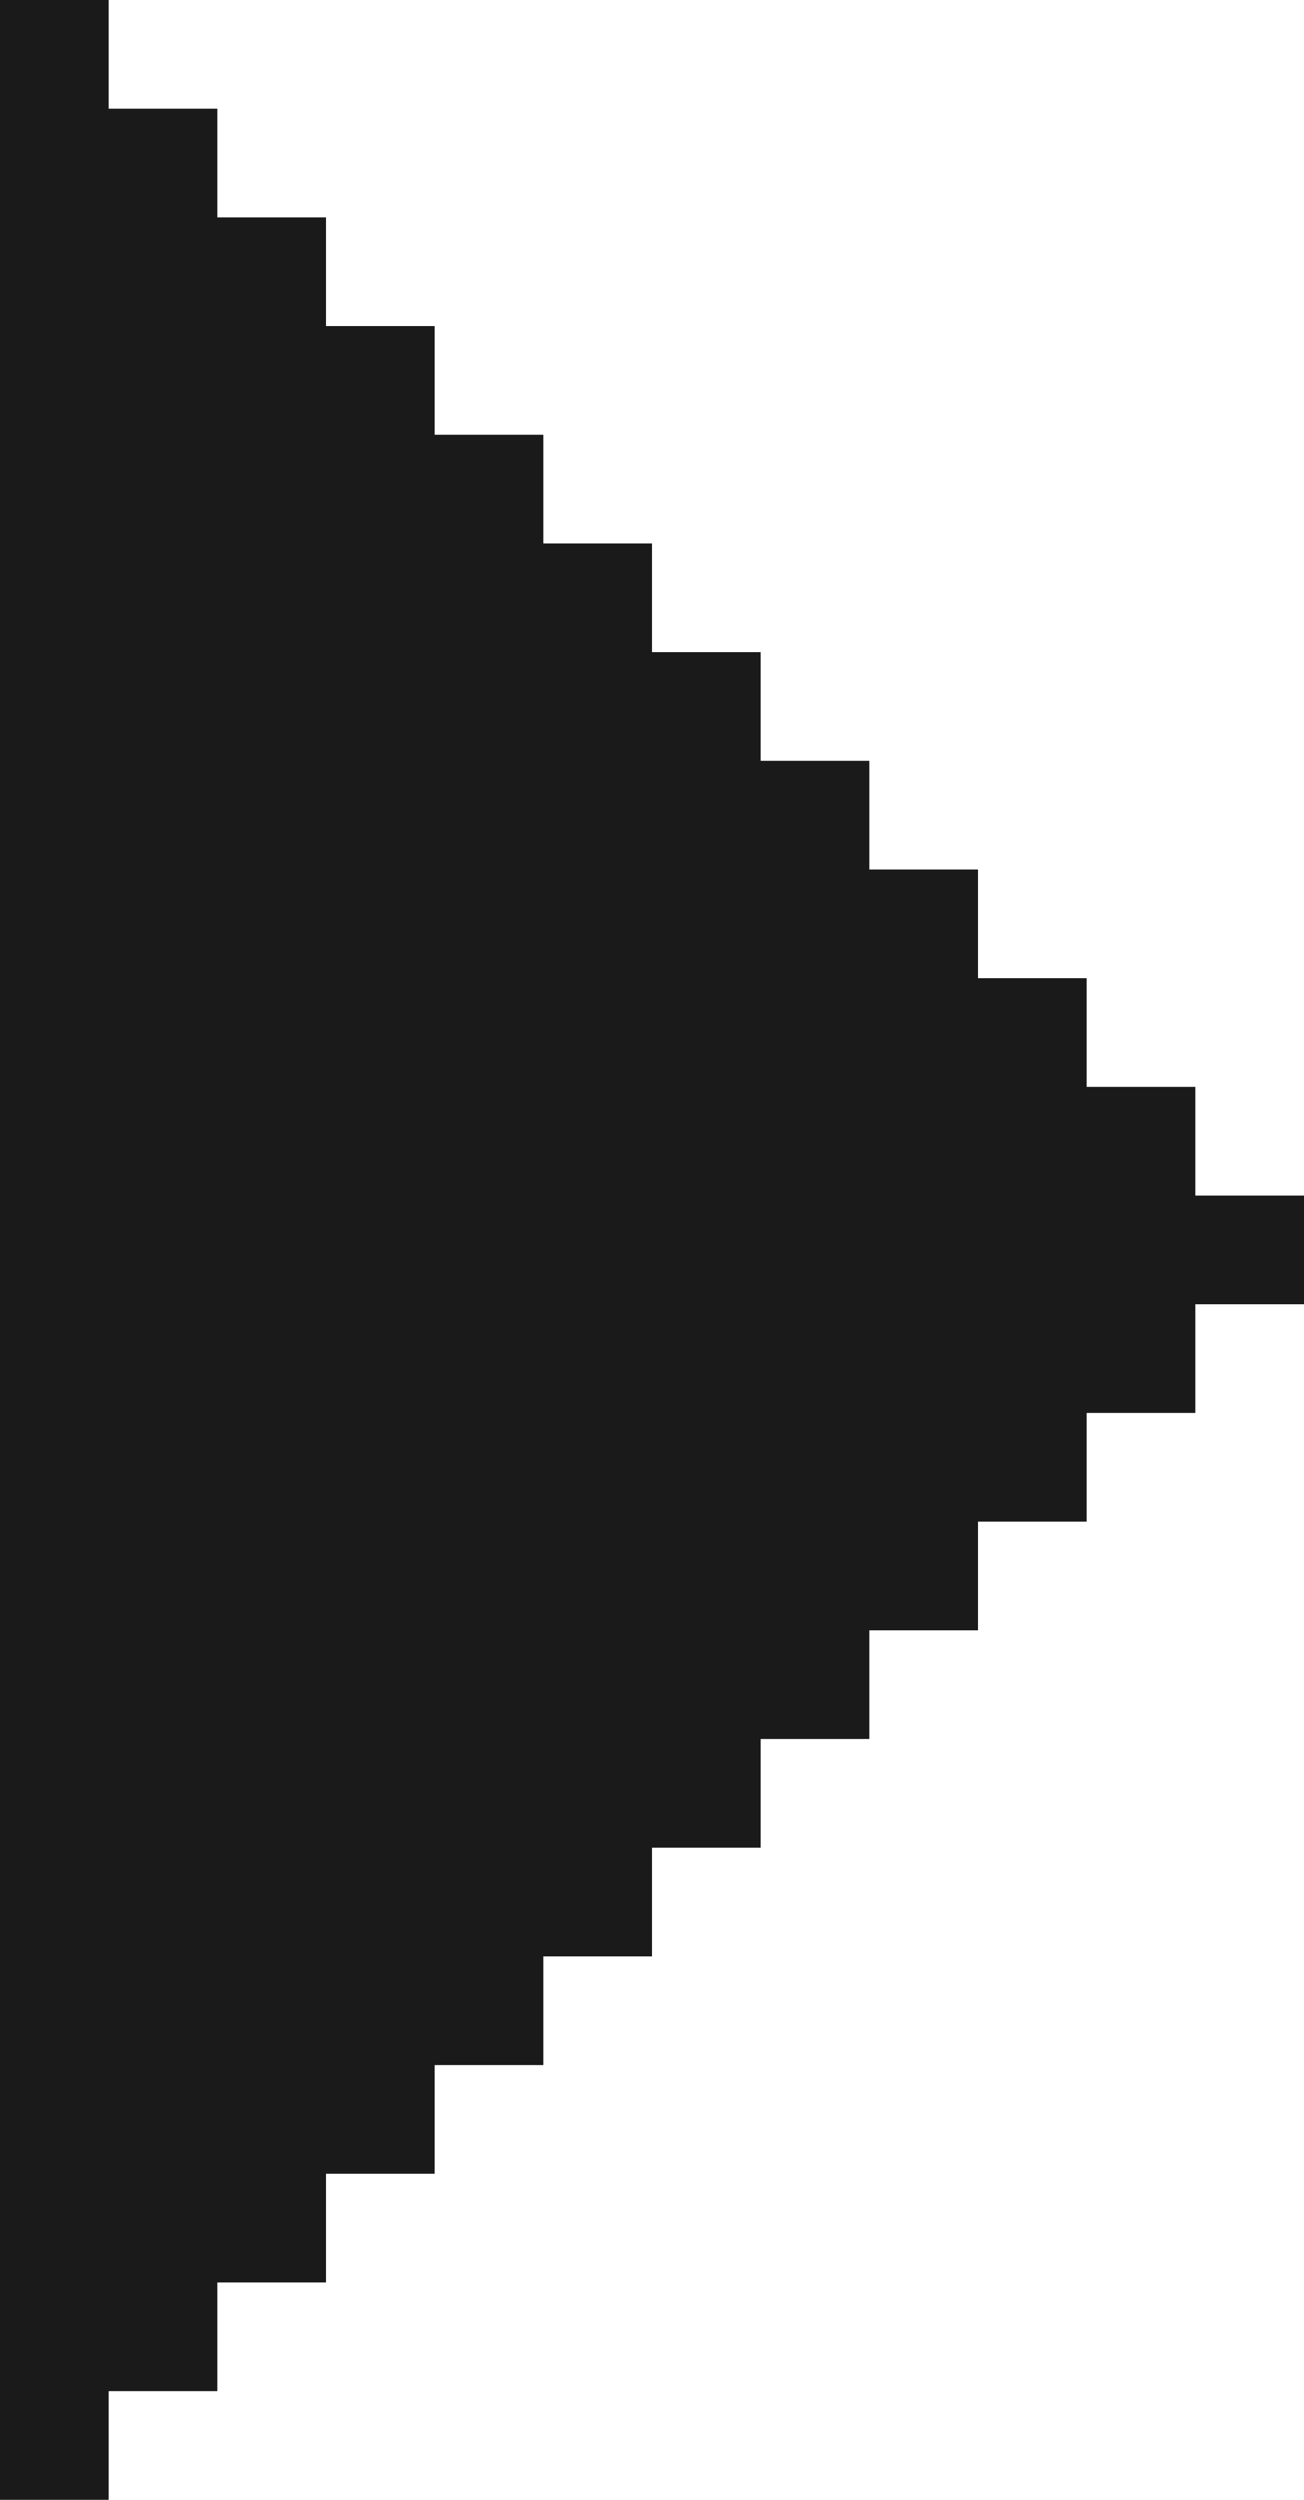 <svg id="Слой_1" data-name="Слой 1" xmlns="http://www.w3.org/2000/svg" width="12" height="23" viewBox="0 0 12 23"><defs><style>.cls-1{fill:#1a1a1a;}</style></defs><title>arrow-right</title><polygon class="cls-1" points="0 23 1 23 1 22 2 22 2 21 3 21 3 20 4 20 4 19 5 19 5 18 6 18 6 17 7 17 7 16 8 16 8 15 9 15 9 14 10 14 10 13 11 13 11 12 12 12 12 11 11 11 11 10 10 10 10 9 9 9 9 8 8 8 8 7 7 7 7 6 6 6 6 5 5 5 5 4 4 4 4 3 3 3 3 2 2 2 2 1 1 1 1 0 0 0 0 23"/></svg>